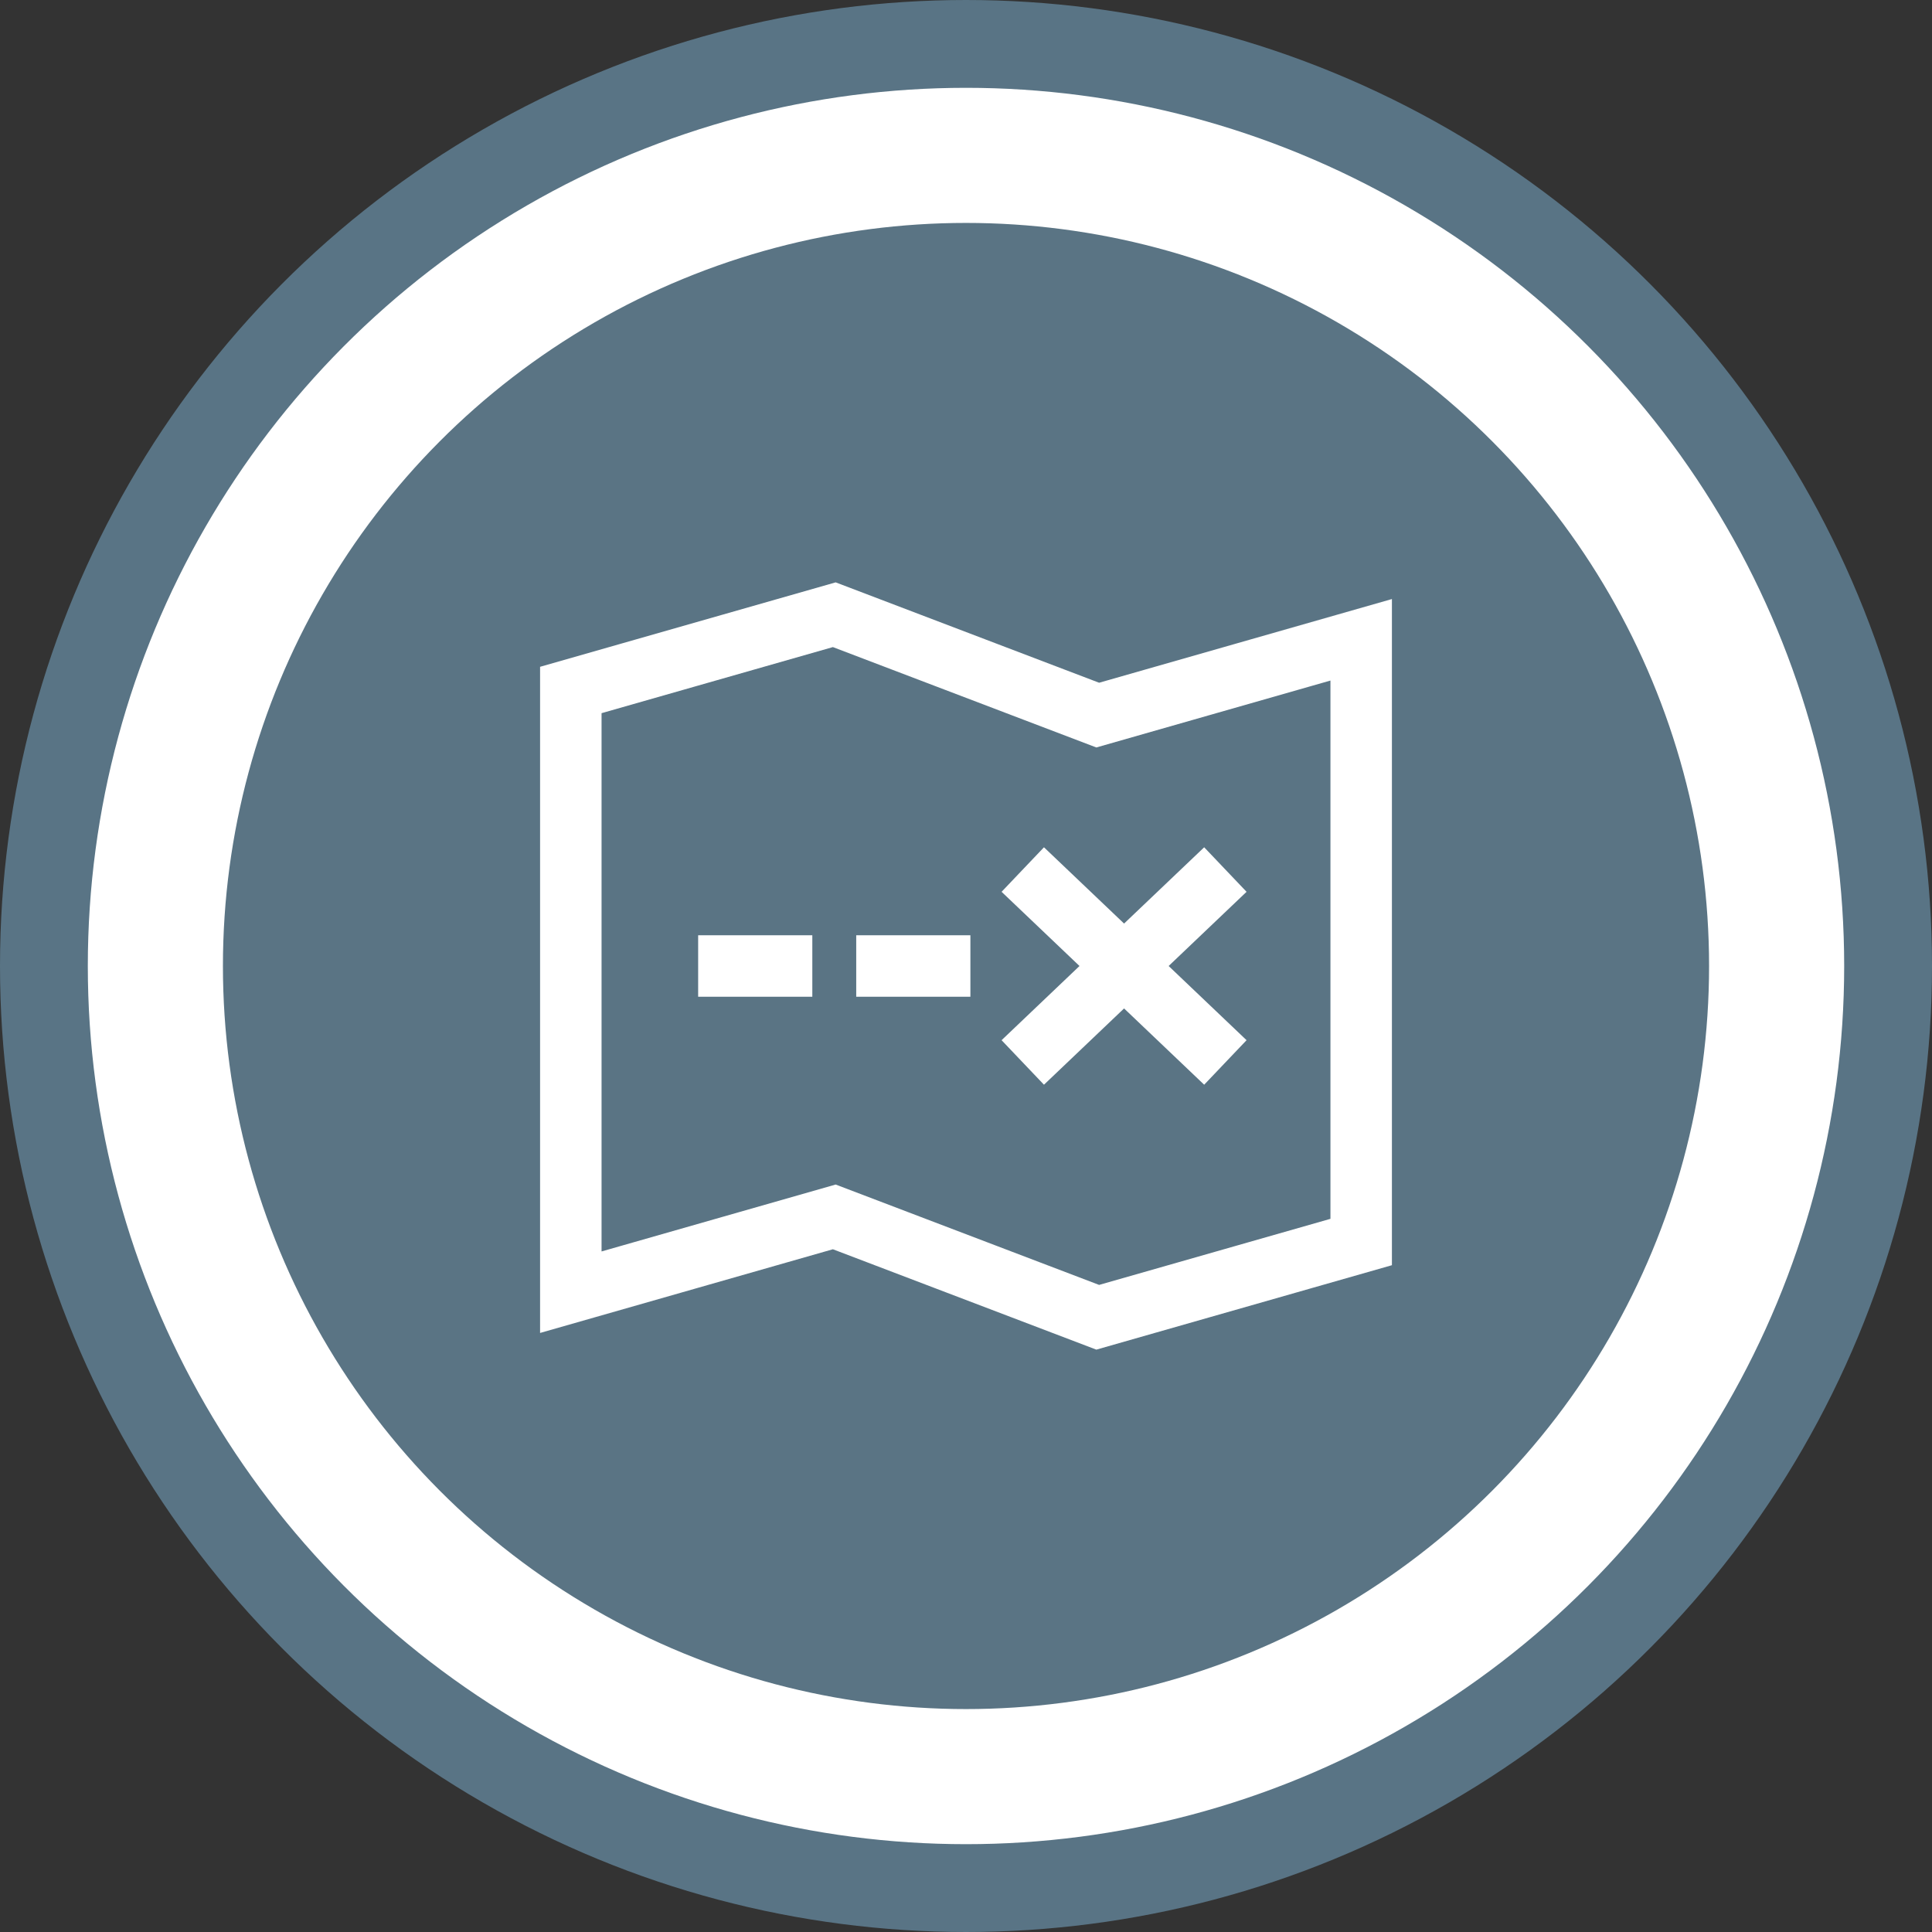 <svg width="44" height="44" viewBox="0 0 44 44" fill="none" xmlns="http://www.w3.org/2000/svg">
<rect x="0" y="0" width="44" height="44" fill="#333333" stroke="none"/>
<circle cx="22" cy="22" r="21" fill="white" stroke="#597485" stroke-width="2"/>
<circle cx="22" cy="22" r="16.923" fill="#5A7484"/>
<path d="M13 15.714L19 14L25 16.286L31 14.571V28.286L25 30L19 27.714L13 29.429V15.714Z" stroke="white" stroke-width="1.4" stroke-miterlimit="10" stroke-linecap="square"/>
<path d="M23.8 20.286L27.4 23.714" stroke="white" stroke-width="1.4" stroke-miterlimit="10" stroke-linecap="square"/>
<path d="M27.4 20.286L23.8 23.714" stroke="white" stroke-width="1.4" stroke-miterlimit="10" stroke-linecap="square"/>
<path d="M20.2 22H21.4" stroke="white" stroke-width="1.4" stroke-miterlimit="10" stroke-linecap="square"/>
<path d="M16.6 22H17.8" stroke="white" stroke-width="1.4" stroke-miterlimit="10" stroke-linecap="square"/>
</svg>
